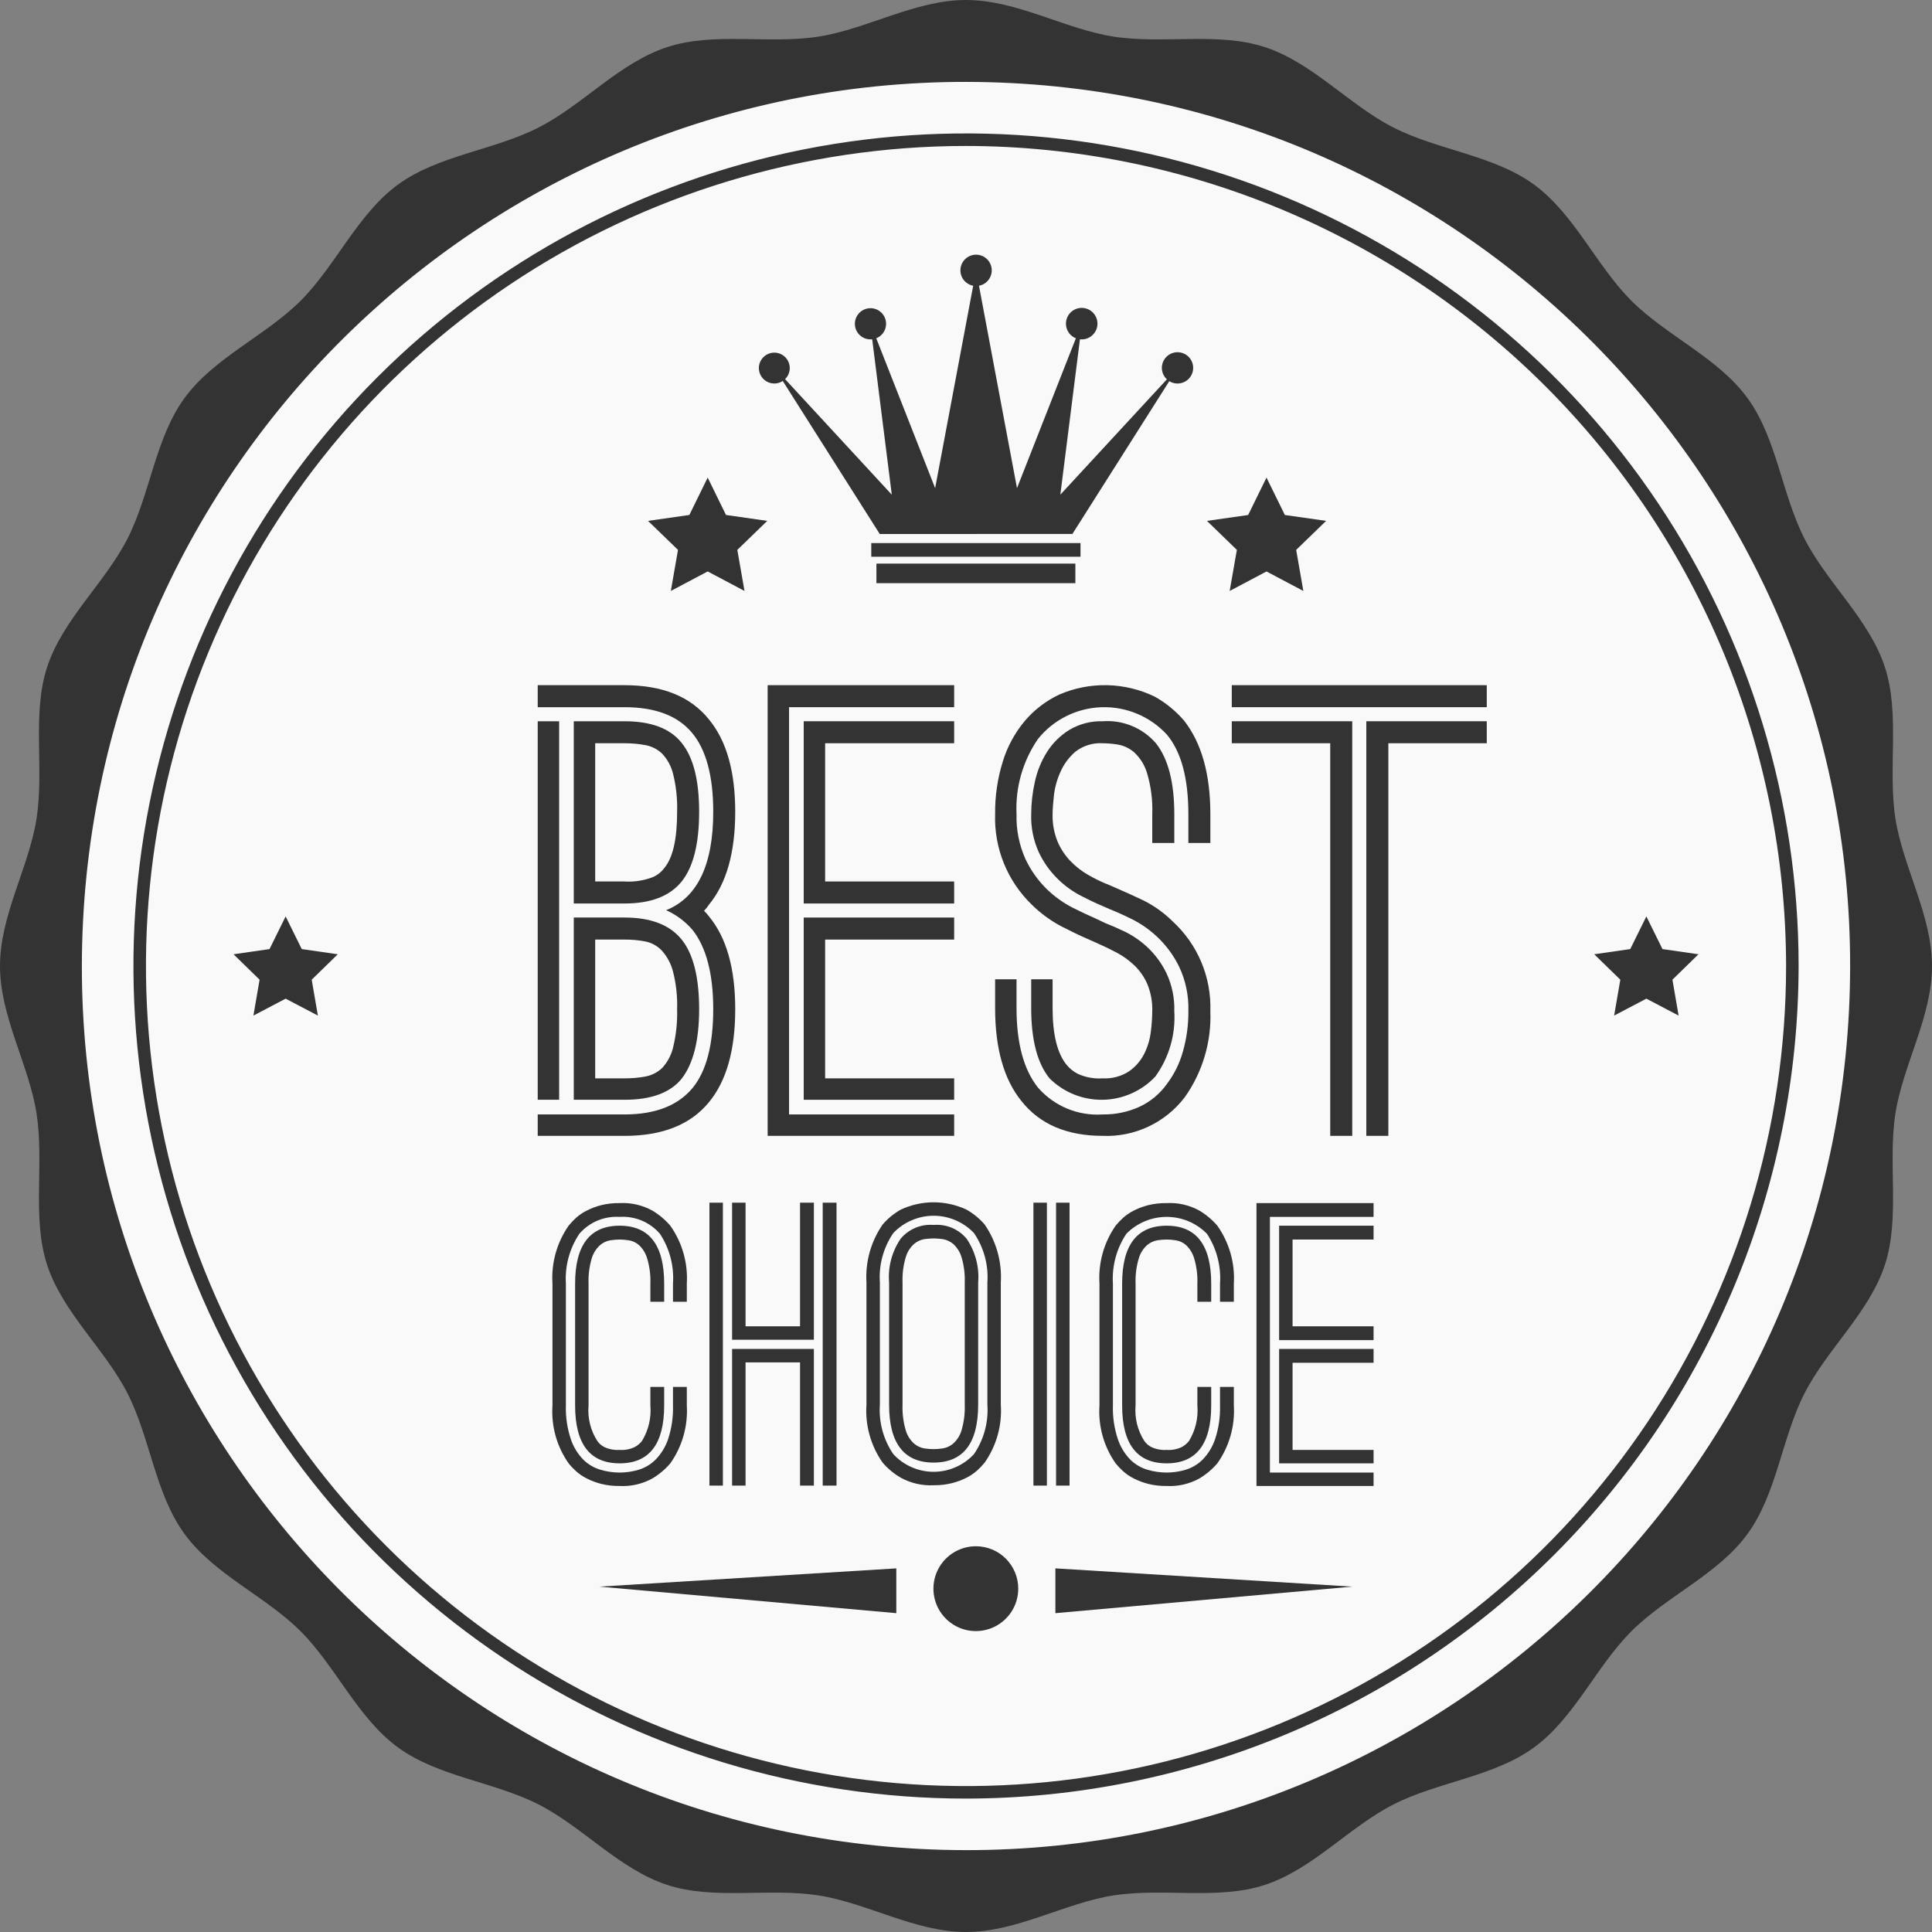 <svg width="71" height="71" viewBox="0 0 71 71" fill="none" xmlns="http://www.w3.org/2000/svg">
<rect x="0" y="0" width="71" height="71" fill="#808080" stroke="none"/>
<g clip-path="url(#clip0_7_51)">
<path d="M71 35.5C71 37.366 69.938 39.125 69.657 40.912C69.369 42.746 69.832 44.746 69.272 46.473C68.701 48.231 67.145 49.577 66.317 51.2C65.478 52.842 65.299 54.89 64.222 56.368C63.142 57.855 61.246 58.655 59.95 59.95C58.655 61.248 57.855 63.142 56.368 64.222C54.889 65.299 52.842 65.478 51.201 66.316C49.576 67.146 48.232 68.7 46.473 69.272C44.746 69.833 42.746 69.368 40.911 69.657C39.124 69.938 37.365 71 35.499 71C33.635 71 31.876 69.938 30.089 69.657C28.254 69.368 26.254 69.833 24.527 69.272C22.768 68.7 21.423 67.146 19.799 66.316C18.159 65.479 16.112 65.298 14.632 64.222C13.145 63.141 12.346 61.247 11.049 59.95C9.753 58.654 7.859 57.855 6.778 56.367C5.701 54.89 5.522 52.841 4.683 51.2C3.855 49.577 2.299 48.231 1.728 46.473C1.168 44.746 1.631 42.746 1.342 40.912C1.062 39.125 0 37.366 0 35.5C0 33.635 1.062 31.875 1.342 30.089C1.631 28.255 1.168 26.255 1.728 24.527C2.299 22.769 3.855 21.424 4.683 19.8C5.522 18.159 5.701 16.112 6.778 14.633C7.859 13.147 9.753 12.346 11.05 11.05C12.346 9.754 13.145 7.861 14.632 6.778C16.112 5.702 18.159 5.522 19.799 4.683C21.423 3.855 22.768 2.3 24.527 1.728C26.254 1.167 28.254 1.632 30.089 1.344C31.876 1.063 33.635 0 35.499 0C37.365 0 39.124 1.063 40.911 1.344C42.746 1.632 44.746 1.167 46.473 1.728C48.232 2.3 49.576 3.855 51.201 4.683C52.842 5.522 54.89 5.702 56.368 6.778C57.855 7.861 58.655 9.754 59.95 11.05C61.248 12.346 63.142 13.147 64.222 14.633C65.299 16.112 65.478 18.16 66.317 19.8C67.145 21.424 68.701 22.769 69.272 24.527C69.832 26.255 69.369 28.255 69.657 30.089C69.938 31.875 71 33.636 71 35.5Z" fill="#333333"/>
<path d="M67.948 37.168C68.869 19.247 55.088 3.973 37.167 3.053C19.247 2.132 3.973 15.913 3.052 33.833C2.131 51.754 15.912 67.028 33.833 67.948C51.753 68.869 67.027 55.088 67.948 37.168Z" fill="#F9F9F9"/>
<path d="M35.499 66.097C29.448 66.097 23.532 64.302 18.501 60.94C13.469 57.578 9.548 52.799 7.232 47.208C4.917 41.617 4.311 35.465 5.492 29.53C6.673 23.595 9.587 18.143 13.866 13.864C18.145 9.585 23.597 6.672 29.532 5.491C35.468 4.311 41.62 4.917 47.211 7.232C52.801 9.548 57.58 13.47 60.942 18.502C64.304 23.533 66.098 29.449 66.098 35.5C66.089 43.613 62.862 51.39 57.126 57.126C51.389 62.862 43.612 66.089 35.499 66.097ZM35.499 5.364C29.539 5.365 23.712 7.132 18.757 10.444C13.801 13.756 9.938 18.463 7.658 23.969C5.377 29.476 4.78 35.536 5.943 41.382C7.106 47.227 9.977 52.597 14.192 56.812C18.407 61.026 23.776 63.896 29.622 65.059C35.468 66.221 41.528 65.624 47.035 63.343C52.541 61.062 57.248 57.199 60.559 52.243C63.87 47.287 65.638 41.461 65.638 35.5C65.629 27.51 62.451 19.85 56.8 14.2C51.15 8.55 43.49 5.373 35.499 5.364Z" fill="#333333"/>
<path d="M10.497 33.678L11.089 34.878L12.413 35.069L11.455 36.003L11.682 37.322L10.497 36.7L9.313 37.322L9.54 36.003L8.582 35.069L9.905 34.878L10.497 33.678Z" fill="#333333"/>
<path d="M60.503 33.678L61.095 34.878L62.418 35.069L61.461 36.003L61.688 37.322L60.503 36.7L59.319 37.322L59.546 36.003L58.587 35.069L59.911 34.878L60.503 33.678Z" fill="#333333"/>
<path d="M26.007 21L27.36 21.717L27.096 20.208L28.196 19.142L26.68 18.925L26.007 17.551L25.333 18.925L23.815 19.142L24.916 20.208L24.653 21.717L26.007 21Z" fill="#333333"/>
<path d="M46.543 21.001L47.897 21.717L47.634 20.208L48.734 19.142L47.218 18.926L46.543 17.551L45.869 18.926L44.355 19.142L45.454 20.208L45.19 21.717L46.543 21.001Z" fill="#333333"/>
<path d="M25.873 33.472C25.939 33.535 25.999 33.602 26.053 33.675C26.698 34.454 27.02 35.592 27.019 37.09C27.019 38.588 26.697 39.727 26.053 40.506C25.379 41.33 24.345 41.742 22.952 41.743H19.761V40.955H22.952C24.076 40.955 24.907 40.633 25.446 39.99C25.955 39.375 26.21 38.408 26.211 37.09C26.211 35.787 25.956 34.813 25.446 34.168C25.18 33.861 24.851 33.616 24.48 33.449C25.634 32.985 26.211 31.78 26.211 29.832C26.211 28.514 25.949 27.544 25.424 26.921C24.9 26.3 24.076 25.989 22.952 25.989H19.761V25.18H22.952C24.345 25.18 25.379 25.599 26.053 26.438C26.698 27.218 27.019 28.349 27.019 29.832C27.019 31.33 26.697 32.468 26.053 33.247C26.001 33.328 25.94 33.403 25.873 33.472ZM19.761 40.416V26.506H20.548V40.416H19.761ZM25.693 29.832C25.693 31.015 25.476 31.873 25.042 32.405C24.607 32.937 23.91 33.203 22.952 33.203H21.086V26.506H22.952C23.926 26.506 24.623 26.768 25.042 27.291C25.476 27.817 25.693 28.664 25.693 29.832H25.693ZM21.086 33.719H22.952C23.911 33.719 24.608 33.985 25.042 34.517C25.476 35.049 25.693 35.906 25.693 37.09C25.693 38.244 25.476 39.098 25.042 39.652C24.622 40.161 23.926 40.416 22.952 40.416H21.086V33.719ZM21.873 32.394H22.952C23.304 32.416 23.657 32.362 23.986 32.236C24.156 32.164 24.303 32.048 24.413 31.899C24.728 31.524 24.885 30.835 24.884 29.832C24.898 29.367 24.849 28.902 24.738 28.45C24.671 28.168 24.532 27.909 24.334 27.697C24.163 27.533 23.948 27.424 23.716 27.382C23.464 27.336 23.208 27.313 22.952 27.314H21.873V32.394ZM21.873 39.629H22.952C23.208 39.63 23.464 39.608 23.716 39.562C23.948 39.52 24.163 39.411 24.334 39.248C24.533 39.033 24.672 38.769 24.738 38.484C24.848 38.028 24.897 37.559 24.884 37.09C24.899 36.616 24.847 36.144 24.728 35.685C24.652 35.401 24.509 35.139 24.311 34.922C24.147 34.754 23.936 34.64 23.705 34.596C23.456 34.549 23.204 34.527 22.952 34.529H21.873V39.629Z" fill="#333333"/>
<path d="M28.997 40.955H35.065V41.742H28.211V25.18H35.065V25.989H28.997V40.955ZM35.065 27.314H30.323V32.394H35.065V33.203H29.536V26.506H35.065V27.314ZM35.065 34.529H30.323V39.629H35.065V40.416H29.536V33.719H35.065V34.529Z" fill="#333333"/>
<path d="M37.919 33.247C37.474 32.818 37.124 32.3 36.892 31.727C36.66 31.154 36.55 30.54 36.57 29.922C36.562 29.267 36.657 28.615 36.851 27.989C37.018 27.442 37.293 26.934 37.66 26.495C38.006 26.087 38.435 25.758 38.919 25.529C39.478 25.285 40.082 25.167 40.691 25.18C41.301 25.194 41.9 25.339 42.447 25.607C42.851 25.835 43.212 26.132 43.515 26.483C44.159 27.307 44.48 28.453 44.48 29.922V30.978H43.672V29.922C43.672 28.603 43.41 27.629 42.886 27C42.581 26.668 42.208 26.406 41.792 26.232C41.377 26.057 40.929 25.975 40.478 25.99C40.028 26.005 39.586 26.117 39.183 26.319C38.78 26.52 38.426 26.806 38.144 27.158C37.587 27.969 37.31 28.939 37.357 29.922C37.341 30.486 37.452 31.047 37.682 31.563C37.876 31.977 38.142 32.354 38.469 32.675C38.752 32.949 39.074 33.18 39.425 33.36C39.753 33.524 40.023 33.651 40.234 33.741L40.615 33.922C40.809 33.996 41.05 34.102 41.334 34.236C41.639 34.385 41.919 34.578 42.166 34.809C42.453 35.079 42.689 35.399 42.862 35.754C43.069 36.192 43.17 36.673 43.155 37.158C43.208 38.016 42.962 38.866 42.458 39.562C42.21 39.826 41.911 40.038 41.58 40.184C41.248 40.331 40.891 40.41 40.529 40.416C40.166 40.422 39.806 40.356 39.47 40.221C39.134 40.086 38.828 39.885 38.57 39.629C38.121 39.075 37.896 38.214 37.896 37.045V35.989H38.682V37.045C38.682 38.019 38.855 38.716 39.2 39.135C39.31 39.27 39.449 39.381 39.605 39.461C39.893 39.593 40.209 39.651 40.526 39.629C40.867 39.647 41.205 39.556 41.491 39.371C41.723 39.209 41.912 38.993 42.042 38.742C42.171 38.488 42.255 38.215 42.29 37.933C42.324 37.676 42.343 37.417 42.345 37.158C42.355 36.819 42.294 36.483 42.166 36.169C42.055 35.912 41.895 35.679 41.694 35.484C41.5 35.297 41.281 35.138 41.042 35.011C40.803 34.884 40.563 34.768 40.323 34.663L39.919 34.483C39.678 34.379 39.375 34.233 39.009 34.045C38.608 33.834 38.241 33.565 37.919 33.247ZM43.087 33.853C43.544 34.271 43.906 34.782 44.146 35.353C44.386 35.923 44.5 36.539 44.48 37.158C44.524 38.289 44.192 39.403 43.537 40.326C43.185 40.786 42.728 41.156 42.204 41.402C41.68 41.649 41.104 41.766 40.526 41.742C39.207 41.742 38.21 41.315 37.536 40.461C36.892 39.667 36.57 38.528 36.57 37.045V35.989H37.357V37.045C37.357 38.334 37.619 39.308 38.144 39.967C38.437 40.304 38.805 40.569 39.218 40.741C39.632 40.912 40.079 40.986 40.526 40.955C40.99 40.962 41.451 40.866 41.874 40.674C42.279 40.486 42.628 40.196 42.886 39.831C43.152 39.478 43.35 39.078 43.469 38.652C43.608 38.166 43.677 37.663 43.672 37.158C43.69 36.596 43.574 36.037 43.334 35.529C43.136 35.121 42.866 34.752 42.537 34.439C42.257 34.173 41.939 33.949 41.593 33.776C41.271 33.618 41.012 33.503 40.818 33.427L40.459 33.27C40.248 33.181 39.997 33.06 39.705 32.91C39.395 32.747 39.111 32.539 38.863 32.292C38.58 32.012 38.348 31.685 38.178 31.326C37.977 30.886 37.881 30.405 37.896 29.922C37.897 29.521 37.943 29.122 38.031 28.73C38.115 28.34 38.267 27.967 38.48 27.629C38.689 27.301 38.97 27.025 39.301 26.821C39.671 26.602 40.096 26.492 40.526 26.506C40.892 26.479 41.259 26.538 41.599 26.679C41.938 26.819 42.24 27.037 42.48 27.314C42.93 27.884 43.155 28.753 43.155 29.922V30.978H42.345V29.922C42.364 29.413 42.3 28.904 42.155 28.416C42.068 28.118 41.901 27.85 41.672 27.64C41.499 27.493 41.289 27.396 41.065 27.359C40.886 27.332 40.706 27.317 40.526 27.314C40.161 27.291 39.801 27.404 39.514 27.629C39.276 27.836 39.088 28.093 38.964 28.383C38.84 28.66 38.76 28.955 38.728 29.258C38.697 29.551 38.682 29.772 38.682 29.922C38.673 30.264 38.735 30.604 38.863 30.921C38.975 31.188 39.135 31.431 39.334 31.64C39.529 31.843 39.753 32.017 39.997 32.157C40.246 32.3 40.505 32.425 40.773 32.528L41.132 32.685C41.342 32.775 41.63 32.906 41.998 33.079C42.4 33.277 42.768 33.538 43.087 33.853Z" fill="#333333"/>
<path d="M49.694 25.989H45.267V25.18H54.638V25.989H49.694H49.694ZM49.694 41.742H48.885V27.314H45.267V26.506H49.694L49.694 41.742ZM50.211 26.506H54.638V27.314H51.021V41.742H50.211V26.506H50.211Z" fill="#333333"/>
<path d="M43.272 12.944C43.12 12.944 42.974 13.005 42.866 13.113C42.758 13.22 42.698 13.367 42.697 13.519C42.697 13.598 42.714 13.677 42.746 13.749C42.778 13.822 42.824 13.887 42.883 13.94L38.967 18.179L39.687 12.469C39.833 12.485 39.98 12.446 40.098 12.358C40.215 12.27 40.296 12.141 40.322 11.997C40.348 11.852 40.318 11.703 40.238 11.58C40.159 11.456 40.035 11.368 39.892 11.332C39.75 11.296 39.599 11.316 39.471 11.388C39.343 11.459 39.246 11.576 39.201 11.716C39.156 11.856 39.166 12.008 39.228 12.14C39.291 12.273 39.401 12.377 39.538 12.432L37.374 17.939L35.977 10.501C36.118 10.475 36.244 10.396 36.33 10.282C36.416 10.167 36.457 10.025 36.444 9.882C36.43 9.739 36.364 9.606 36.258 9.51C36.152 9.413 36.014 9.359 35.87 9.359C35.727 9.359 35.589 9.413 35.482 9.51C35.376 9.606 35.31 9.739 35.297 9.882C35.284 10.025 35.324 10.167 35.41 10.282C35.497 10.396 35.623 10.475 35.764 10.501L34.366 17.939L32.202 12.432C32.334 12.379 32.443 12.278 32.505 12.15C32.568 12.022 32.58 11.875 32.54 11.738C32.499 11.601 32.41 11.484 32.288 11.41C32.166 11.335 32.02 11.309 31.88 11.337C31.74 11.364 31.615 11.443 31.53 11.557C31.445 11.671 31.405 11.814 31.419 11.956C31.433 12.098 31.5 12.229 31.606 12.325C31.712 12.421 31.85 12.473 31.993 12.472C32.013 12.472 32.035 12.471 32.053 12.47L32.773 18.18L28.851 13.933C28.956 13.831 29.017 13.693 29.023 13.548C29.028 13.402 28.977 13.26 28.881 13.151C28.784 13.042 28.649 12.974 28.504 12.961C28.359 12.949 28.215 12.993 28.101 13.084C27.987 13.175 27.913 13.306 27.893 13.451C27.874 13.595 27.911 13.741 27.996 13.859C28.082 13.977 28.209 14.058 28.353 14.084C28.496 14.111 28.644 14.081 28.766 14.001L32.331 19.625H35.87V19.623H39.41L42.97 14.008C43.046 14.055 43.132 14.084 43.22 14.092C43.309 14.1 43.398 14.088 43.481 14.055C43.564 14.023 43.639 13.972 43.699 13.906C43.759 13.841 43.802 13.762 43.827 13.676C43.851 13.59 43.855 13.5 43.839 13.413C43.822 13.325 43.786 13.243 43.732 13.172C43.678 13.101 43.609 13.043 43.529 13.004C43.449 12.964 43.361 12.944 43.272 12.944V12.944Z" fill="#333333"/>
<path d="M39.708 19.958H32.019V20.46H39.708V19.958Z" fill="#333333"/>
<path d="M39.519 20.712H32.208V21.431H39.519V20.712Z" fill="#333333"/>
<path d="M37.42 58.383C37.42 58.691 37.329 58.992 37.158 59.249C36.986 59.505 36.743 59.705 36.458 59.823C36.173 59.941 35.86 59.972 35.558 59.912C35.255 59.852 34.978 59.703 34.76 59.485C34.541 59.267 34.393 58.99 34.333 58.687C34.273 58.385 34.303 58.072 34.421 57.787C34.539 57.502 34.739 57.258 34.995 57.087C35.251 56.916 35.553 56.824 35.861 56.824C36.066 56.824 36.269 56.864 36.458 56.942C36.647 57.02 36.819 57.135 36.964 57.28C37.109 57.425 37.224 57.597 37.302 57.786C37.38 57.975 37.421 58.178 37.42 58.383Z" fill="#333333"/>
<path d="M22.029 58.308L32.939 59.283V57.637L22.029 58.308Z" fill="#333333"/>
<path d="M49.696 58.308L38.785 59.283V57.637L49.696 58.308Z" fill="#333333"/>
<path d="M24.732 47.838V47.175C24.777 46.527 24.609 45.883 24.252 45.341C24.07 45.13 23.842 44.964 23.585 44.856C23.328 44.748 23.049 44.702 22.771 44.72C22.493 44.702 22.215 44.749 21.958 44.856C21.701 44.964 21.473 45.13 21.29 45.341C20.93 45.882 20.756 46.526 20.796 47.175V51.647C20.783 52.071 20.845 52.493 20.98 52.895C21.076 53.179 21.235 53.437 21.445 53.65C21.623 53.823 21.842 53.949 22.081 54.017C22.305 54.082 22.538 54.115 22.771 54.116C23.003 54.115 23.233 54.082 23.455 54.017C23.692 53.948 23.907 53.822 24.083 53.65C24.293 53.437 24.453 53.179 24.55 52.895C24.683 52.493 24.745 52.071 24.732 51.647V50.969H25.24V51.647C25.286 52.405 25.072 53.157 24.634 53.777C24.445 53.998 24.221 54.186 23.971 54.334C23.605 54.536 23.189 54.631 22.771 54.609C22.543 54.612 22.316 54.587 22.094 54.532C21.911 54.486 21.734 54.42 21.566 54.334C21.422 54.263 21.289 54.173 21.17 54.066C21.071 53.977 20.979 53.881 20.896 53.777C20.46 53.156 20.251 52.404 20.303 51.647V47.175C20.254 46.418 20.463 45.667 20.896 45.044C20.98 44.941 21.071 44.844 21.17 44.755C21.289 44.648 21.422 44.558 21.566 44.487C21.734 44.402 21.911 44.336 22.094 44.289C22.316 44.235 22.543 44.21 22.771 44.213C23.189 44.191 23.605 44.286 23.971 44.487C24.221 44.635 24.445 44.824 24.634 45.044C25.072 45.665 25.286 46.416 25.24 47.175V47.838H24.732ZM22.771 45.044C23.862 45.044 24.408 45.754 24.408 47.175V47.838H23.901V47.175C23.913 46.858 23.872 46.541 23.78 46.237C23.724 46.054 23.623 45.888 23.484 45.757C23.378 45.664 23.249 45.603 23.11 45.581C22.998 45.563 22.885 45.554 22.771 45.552C22.656 45.553 22.541 45.563 22.426 45.581C22.288 45.605 22.159 45.666 22.052 45.757C21.91 45.886 21.805 46.052 21.748 46.237C21.657 46.541 21.617 46.858 21.629 47.175V51.647C21.588 52.108 21.702 52.57 21.954 52.959C22.019 53.051 22.106 53.127 22.207 53.178C22.383 53.26 22.577 53.296 22.771 53.284C22.963 53.297 23.155 53.26 23.328 53.178C23.429 53.122 23.517 53.048 23.59 52.959C23.831 52.566 23.94 52.106 23.901 51.647V50.969H24.408V51.647C24.408 53.068 23.863 53.777 22.771 53.777C21.68 53.777 21.135 53.067 21.135 51.647V47.175C21.135 45.755 21.68 45.044 22.771 45.044Z" fill="#333333"/>
<path d="M26.566 49.573V54.595H26.072V44.198H26.566V49.573ZM26.904 44.198H27.399V48.741H29.401V44.198H29.91V49.235H26.904V44.198ZM29.91 54.595H29.401V50.067H27.399V54.595H26.904V49.573H29.91V54.595ZM30.234 44.198H30.742V54.595H30.234V44.198H30.234Z" fill="#333333"/>
<path d="M36.187 45.002C36.616 45.626 36.825 46.377 36.779 47.133V51.618C36.831 52.375 36.622 53.127 36.187 53.749C36.102 53.852 36.011 53.949 35.912 54.038C35.792 54.145 35.659 54.235 35.516 54.306C35.348 54.391 35.17 54.457 34.988 54.504C34.766 54.559 34.539 54.585 34.31 54.582C33.891 54.603 33.473 54.508 33.104 54.306C32.852 54.16 32.625 53.971 32.435 53.749C31.999 53.127 31.79 52.376 31.842 51.618V47.133C31.796 46.376 32.005 45.626 32.435 45.002C32.624 44.781 32.851 44.595 33.104 44.452C33.482 44.276 33.894 44.184 34.31 44.184C34.727 44.184 35.139 44.276 35.516 44.452C35.77 44.595 35.997 44.781 36.187 45.002ZM36.286 47.133C36.331 46.488 36.157 45.847 35.792 45.313C35.601 45.112 35.371 44.953 35.116 44.844C34.862 44.735 34.587 44.678 34.31 44.678C34.033 44.678 33.759 44.735 33.505 44.844C33.25 44.953 33.02 45.112 32.829 45.313C32.464 45.847 32.29 46.488 32.335 47.133V51.618C32.29 52.264 32.464 52.905 32.829 53.439C33.018 53.644 33.247 53.807 33.502 53.918C33.757 54.03 34.032 54.088 34.31 54.088C34.589 54.088 34.864 54.03 35.119 53.918C35.374 53.807 35.603 53.644 35.792 53.439C36.157 52.905 36.331 52.264 36.286 51.618V47.133ZM34.31 45.016C34.539 44.997 34.768 45.033 34.98 45.121C35.191 45.21 35.377 45.348 35.524 45.524C35.844 45.996 35.994 46.564 35.947 47.133V51.618C35.947 53.039 35.401 53.749 34.31 53.749C33.219 53.749 32.674 53.039 32.674 51.618V47.133C32.627 46.564 32.776 45.996 33.097 45.524C33.243 45.348 33.43 45.21 33.642 45.121C33.853 45.033 34.082 44.997 34.31 45.016ZM35.454 47.133C35.465 46.816 35.425 46.498 35.334 46.194C35.277 46.01 35.172 45.844 35.03 45.714C34.921 45.622 34.789 45.561 34.649 45.538C34.537 45.521 34.424 45.512 34.31 45.511C34.195 45.512 34.079 45.521 33.965 45.538C33.827 45.563 33.698 45.623 33.591 45.714C33.448 45.844 33.343 46.01 33.288 46.194C33.196 46.498 33.156 46.816 33.168 47.133V51.618C33.156 51.94 33.196 52.262 33.288 52.571C33.343 52.755 33.448 52.921 33.591 53.05C33.697 53.142 33.827 53.203 33.965 53.228C34.079 53.245 34.195 53.254 34.31 53.255C34.424 53.254 34.537 53.244 34.649 53.228C34.79 53.204 34.922 53.143 35.03 53.05C35.173 52.921 35.278 52.755 35.334 52.571C35.425 52.262 35.466 51.94 35.454 51.618V47.133Z" fill="#333333"/>
<path d="M38.473 44.198V54.595H37.978V44.198H38.473ZM38.81 44.198H39.305V54.595H38.81V44.198Z" fill="#333333"/>
<path d="M44.835 47.838V47.175C44.88 46.528 44.711 45.883 44.355 45.341C44.162 45.144 43.931 44.988 43.677 44.881C43.423 44.775 43.15 44.72 42.874 44.72C42.598 44.72 42.325 44.775 42.071 44.881C41.817 44.988 41.586 45.144 41.393 45.341C41.032 45.882 40.859 46.526 40.899 47.175V51.647C40.886 52.071 40.948 52.493 41.083 52.895C41.179 53.179 41.338 53.437 41.547 53.65C41.726 53.823 41.944 53.949 42.183 54.017C42.408 54.082 42.641 54.115 42.874 54.116C43.106 54.115 43.336 54.082 43.558 54.017C43.794 53.948 44.01 53.822 44.186 53.65C44.396 53.437 44.555 53.179 44.652 52.895C44.786 52.493 44.847 52.071 44.835 51.647V50.969H45.343V51.647C45.389 52.405 45.175 53.157 44.737 53.777C44.547 53.997 44.323 54.186 44.074 54.334C43.707 54.536 43.292 54.631 42.874 54.609C42.646 54.612 42.419 54.587 42.197 54.532C42.014 54.486 41.836 54.419 41.668 54.334C41.525 54.263 41.392 54.173 41.273 54.066C41.174 53.977 41.082 53.88 40.998 53.777C40.563 53.156 40.353 52.404 40.405 51.647V47.175C40.356 46.418 40.566 45.667 40.998 45.044C41.082 44.941 41.174 44.844 41.273 44.755C41.392 44.649 41.525 44.559 41.668 44.487C41.837 44.402 42.014 44.336 42.197 44.289C42.419 44.235 42.646 44.21 42.874 44.213C43.292 44.191 43.707 44.286 44.074 44.487C44.323 44.636 44.547 44.824 44.737 45.044C45.175 45.665 45.389 46.416 45.343 47.175V47.838H44.835ZM42.874 45.044C43.965 45.044 44.511 45.754 44.511 47.175V47.838H44.003V47.175C44.015 46.858 43.974 46.541 43.883 46.237C43.827 46.054 43.725 45.888 43.587 45.757C43.481 45.664 43.352 45.603 43.213 45.581C43.101 45.563 42.988 45.554 42.874 45.552C42.759 45.553 42.643 45.563 42.529 45.581C42.391 45.605 42.262 45.666 42.155 45.757C42.012 45.886 41.907 46.052 41.852 46.237C41.76 46.541 41.72 46.858 41.732 47.175V51.647C41.691 52.108 41.805 52.57 42.056 52.959C42.122 53.051 42.209 53.126 42.31 53.178C42.486 53.26 42.68 53.296 42.874 53.284C43.066 53.297 43.258 53.26 43.431 53.178C43.532 53.122 43.62 53.048 43.693 52.959C43.934 52.566 44.042 52.106 44.003 51.647V50.969H44.511V51.647C44.511 53.068 43.965 53.777 42.874 53.777C41.783 53.777 41.238 53.067 41.238 51.647V47.175C41.238 45.755 41.783 45.044 42.874 45.044Z" fill="#333333"/>
<path d="M46.669 54.116H50.478V54.609H46.175V44.213H50.478V44.72H46.669V54.116ZM50.478 45.552H47.501V48.741H50.478V49.249H47.007V45.044H50.478V45.552ZM50.478 50.081H47.501V53.284H50.478V53.777H47.007V49.573H50.478V50.081Z" fill="#333333"/>
</g>
<defs>
<clipPath id="clip0_7_51">
<rect width="71" height="71" fill="white"/>
</clipPath>
</defs>
</svg>
